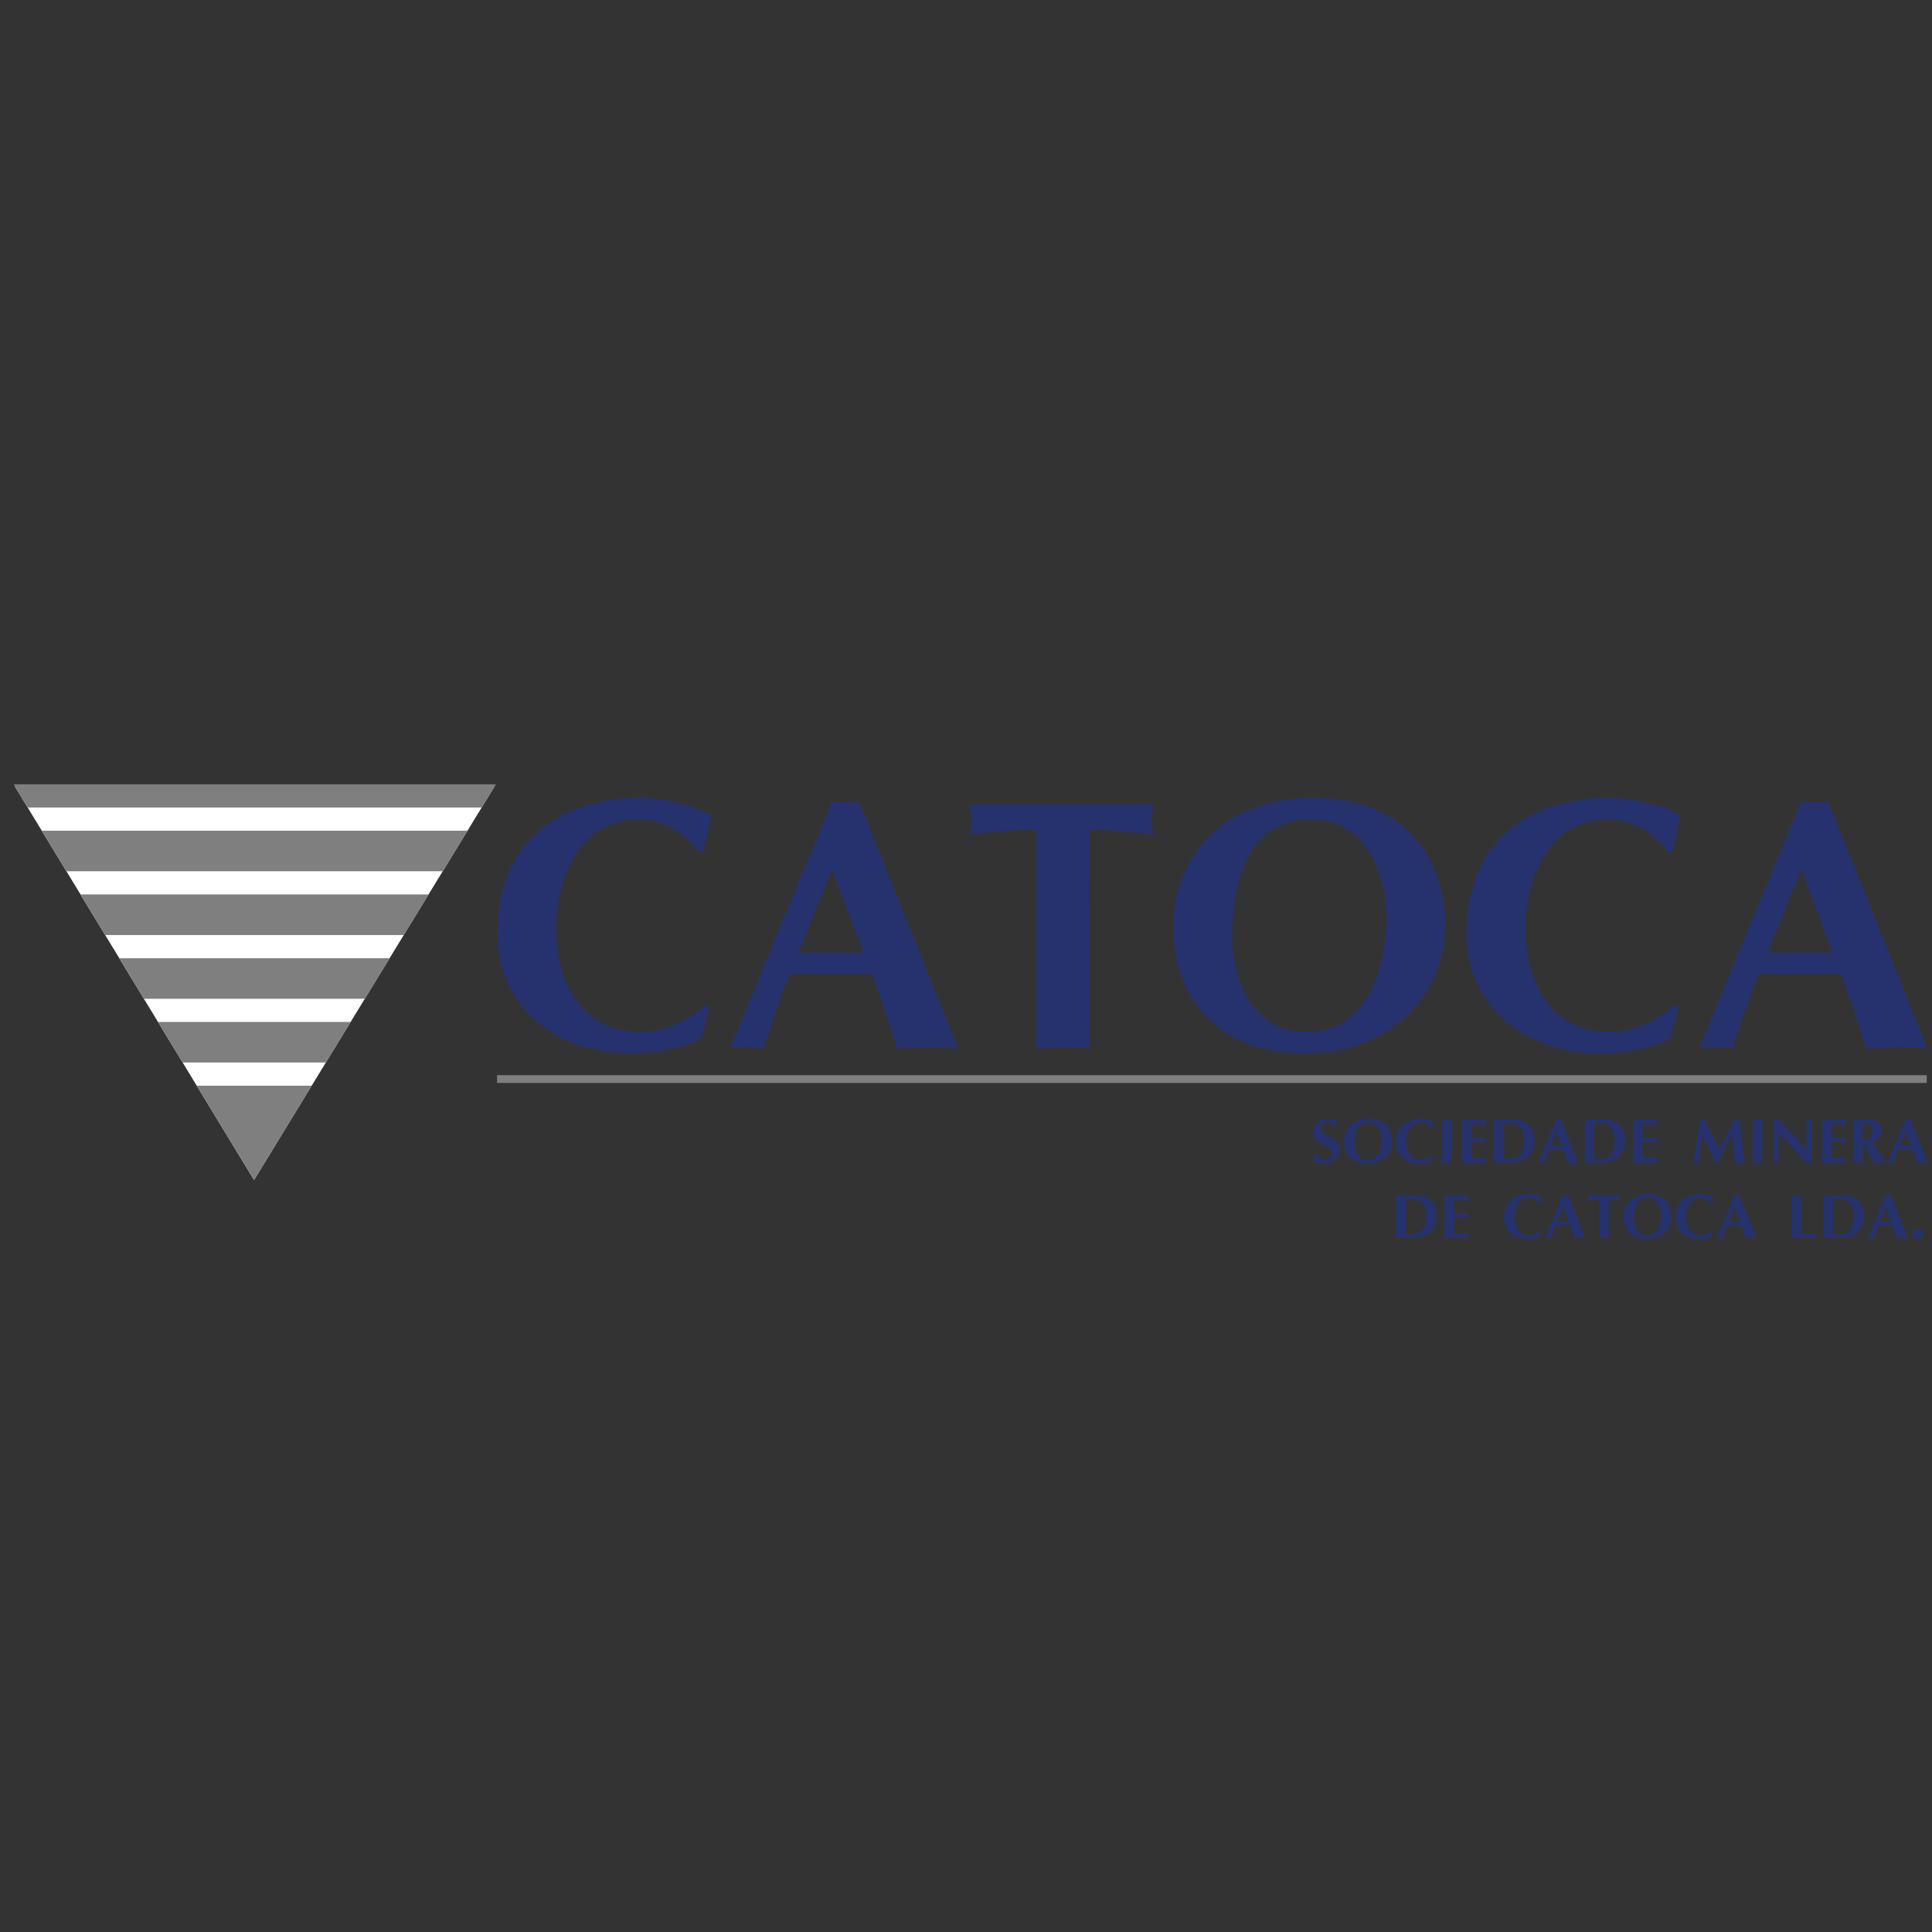 <svg id="Слой_1" data-name="Слой 1" xmlns="http://www.w3.org/2000/svg" viewBox="0 0 1417.32 1417.32"><rect x="0" y="0" width="1417.32" height="1417.32" fill="#333333" stroke="none"/><defs><style>.cls-1{fill:#fff;}.cls-2{fill:#7f7f80;}.cls-3{fill:#26326e;}</style></defs><title>catoca</title><polygon class="cls-1" points="186.37 865.65 11 577.07 362.72 577.07 186.37 865.65"/><polygon class="cls-2" points="353.42 592.4 363.84 575.36 10 575.36 20.36 592.4 353.42 592.4"/><polygon class="cls-2" points="144.36 796.46 186.42 865.68 228.72 796.46 144.36 796.46"/><polygon class="cls-2" points="324.84 639.17 343.03 609.41 30.7 609.41 48.78 639.17 324.84 639.17"/><polygon class="cls-2" points="267.69 732.69 285.87 702.94 87.53 702.94 105.61 732.69 267.69 732.69"/><polygon class="cls-2" points="115.94 749.7 134.03 779.46 239.11 779.46 257.29 749.7 115.94 749.7"/><polygon class="cls-2" points="296.26 685.93 314.45 656.17 59.11 656.17 77.19 685.93 296.26 685.93"/><rect class="cls-2" x="364.65" y="788.77" width="1048.82" height="5.67"/><path class="cls-3" d="M520.4,738.8l-5.74,22.57Q493.12,772.58,463,772.58a118.52,118.52,0,0,1-38.88-6.24,92.53,92.53,0,0,1-31.29-17.85,81.58,81.58,0,0,1-20.65-28.11,86,86,0,0,1-7.46-35.88q0-24.74,8-43.66a83.54,83.54,0,0,1,22.31-31.24,93.7,93.7,0,0,1,33-18.29,133,133,0,0,1,40.67-6,124.63,124.63,0,0,1,27.85,3.32,91.08,91.08,0,0,1,25.31,9.56l-3.19,14L515.94,625h-3.57a57.43,57.43,0,0,0-11.6-12.37,55.54,55.54,0,0,0-15.17-8.48A47.49,47.49,0,0,0,469,601q-15.42,0-27.15,6.76a55.57,55.57,0,0,0-19.25,18.48,90.94,90.94,0,0,0-6.5,12,79.43,79.43,0,0,0-4.46,13.45A135.92,135.92,0,0,0,409,666a117.27,117.27,0,0,0-.89,14.92q0,22.19,7.27,39.58t21.28,26.9q14,9.5,33.66,9.49A63,63,0,0,0,495,751.42,72.23,72.23,0,0,0,517,737.27Z"/><path class="cls-3" d="M578.71,714.58l-6.44,18.28-7.12,20.23-4.84,15.54-6.12-.38-6.13-.38-6.12.38-6.37.38,74.7-180.89a64.36,64.36,0,0,0,9.81.77,68.88,68.88,0,0,0,9.95-.77l72.91,181.4-22.42-1.27q-4.85.51-11.34.89c-4.34.25-8.07.38-11.21.38q-11.47-37.35-18.48-54.56Zm54.76-15.93-23.2-60.81-24.56,60.81Z"/><path class="cls-3" d="M799.19,769.14l-19.51-1.27c-2.89.34-6.2.63-9.94.89s-7,.38-9.69.38V608.52a371.36,371.36,0,0,0-48.57,3.7A107.61,107.61,0,0,0,712.76,601q0-2.16-1.28-11H846a109.74,109.74,0,0,0-1.27,11A111.52,111.52,0,0,0,846,612.22q-31.37-3.71-46.78-3.7Z"/><path class="cls-3" d="M957.26,772.58q-21.93,0-39.65-6.24a84.13,84.13,0,0,1-30.4-18.3,81.71,81.71,0,0,1-19.63-29.44q-6.95-17.4-7-39.33a94.1,94.1,0,0,1,12.3-47.61q12.3-21.48,35.76-33.91t54.81-12.43q26.52,0,45.45,8.41t30,22a86.92,86.92,0,0,1,16.06,29.9,120.86,120.86,0,0,1,3.83,16.12,102.85,102.85,0,0,1,1.27,16.51,93.49,93.49,0,0,1-7.14,36.2,89.54,89.54,0,0,1-20.52,30.22,96.05,96.05,0,0,1-32.57,20.46Q980.72,772.59,957.26,772.58ZM904,686.92a100.17,100.17,0,0,0,5.74,33.91,57.64,57.64,0,0,0,18,26,43.11,43.11,0,0,0,13.77,7.52,53.51,53.51,0,0,0,17.08,2.55q19,0,32.19-11.47t19.63-30.66a129.69,129.69,0,0,0,6.44-41.49,106.32,106.32,0,0,0-1.4-17.53,102.48,102.48,0,0,0-4.46-17,61,61,0,0,0-18.23-27.15Q980.21,601,962,601a54.86,54.86,0,0,0-24.29,5.23A48,48,0,0,0,919.4,622q-7.53,10.59-11.48,26.9T904,686.92Z"/><path class="cls-3" d="M1231.33,738.8l-5.73,22.57Q1204,772.58,1174,772.58a118.48,118.48,0,0,1-38.88-6.24,92.68,92.68,0,0,1-31.3-17.85,81.71,81.71,0,0,1-20.65-28.11,86.12,86.12,0,0,1-7.46-35.88q0-24.74,8-43.66A83.66,83.66,0,0,1,1106,609.6a93.84,93.84,0,0,1,33-18.29,133,133,0,0,1,40.67-6,124.7,124.7,0,0,1,27.85,3.32,91,91,0,0,1,25.3,9.56l-3.18,14L1226.87,625h-3.57a56.94,56.94,0,0,0-11.6-12.37,55.25,55.25,0,0,0-15.17-8.48A47.44,47.44,0,0,0,1180,601q-15.42,0-27.15,6.76a55.49,55.49,0,0,0-19.25,18.48,89.79,89.79,0,0,0-6.5,12,77.69,77.69,0,0,0-4.46,13.45,131,131,0,0,0-2.68,14.27,115.45,115.45,0,0,0-.89,14.92q0,22.19,7.26,39.58t21.29,26.9q14,9.5,33.65,9.49a62.91,62.91,0,0,0,24.73-5.48,72,72,0,0,0,21.93-14.15Z"/><path class="cls-3" d="M1289.65,714.58l-6.45,18.28-7.11,20.23-4.85,15.54-6.12-.38-6.12-.38-6.12.38-6.38.38,74.7-180.89a64.59,64.59,0,0,0,9.82.77,68.74,68.74,0,0,0,9.94-.77l72.92,181.4-22.43-1.27q-4.85.51-11.34.89t-11.21.38q-11.48-37.35-18.47-54.56Zm54.75-15.93-23.2-60.81-24.56,60.81Z"/><path class="cls-3" d="M979.23,827.38q-1.54-4-5.32-4c-3.38,0-5.07,1.5-5.07,4.52a3.43,3.43,0,0,0,1.36,3,52,52,0,0,0,5.11,2.9,19.67,19.67,0,0,1,5.69,4.11,8.2,8.2,0,0,1,1.87,5.65,9.1,9.1,0,0,1-1.55,5.22,10.37,10.37,0,0,1-4.36,3.63,14.78,14.78,0,0,1-6.31,1.31,13.64,13.64,0,0,1-7.44-2,48.14,48.14,0,0,0,1.36-5.88h.87a6.21,6.21,0,0,0,2.23,3.71,6.42,6.42,0,0,0,4.12,1.38,5.94,5.94,0,0,0,3.83-1.26,4.28,4.28,0,0,0,1.58-3.54,4.16,4.16,0,0,0-1.45-3.54,33.77,33.77,0,0,0-5.07-2.8,17.11,17.11,0,0,1-5.42-3.73,8.32,8.32,0,0,1-1.8-5.76,10.47,10.47,0,0,1,.68-3.77,8.42,8.42,0,0,1,2-3.09,9.46,9.46,0,0,1,3.38-2.07,13.08,13.08,0,0,1,4.55-.75,13.58,13.58,0,0,1,4.37.67,7.78,7.78,0,0,1,2.91,1.55c-.11.26-.27.73-.48,1.4q-.55,1.71-1,3.15Z"/><path class="cls-3" d="M1003,853.69a20.91,20.91,0,0,1-7-1.11,14.87,14.87,0,0,1-5.37-3.23,14.38,14.38,0,0,1-3.46-5.2A18.56,18.56,0,0,1,986,837.2a16.6,16.6,0,0,1,2.17-8.41,15.37,15.37,0,0,1,6.32-6,20.42,20.42,0,0,1,9.68-2.19,19.72,19.72,0,0,1,8,1.48,14,14,0,0,1,5.3,3.89,15.4,15.4,0,0,1,2.84,5.28,21,21,0,0,1,.68,2.85,18.09,18.09,0,0,1,.22,2.91,16.56,16.56,0,0,1-1.26,6.4,15.79,15.79,0,0,1-3.63,5.33,16.78,16.78,0,0,1-5.75,3.62A20.6,20.6,0,0,1,1003,853.69Zm-9.41-15.14a17.52,17.52,0,0,0,1,6,10.12,10.12,0,0,0,3.17,4.6,7.71,7.71,0,0,0,2.44,1.33,9.47,9.47,0,0,0,3,.45,8.37,8.37,0,0,0,5.69-2,12.14,12.14,0,0,0,3.47-5.42,22.84,22.84,0,0,0,1.13-7.33,19.17,19.17,0,0,0-.24-3.09,18.35,18.35,0,0,0-.79-3,10.84,10.84,0,0,0-3.22-4.8,8.13,8.13,0,0,0-5.43-1.86,9.65,9.65,0,0,0-4.29.92,8.42,8.42,0,0,0-3.23,2.79,13.76,13.76,0,0,0-2,4.75A29,29,0,0,0,993.62,838.55Z"/><path class="cls-3" d="M1051.45,847.72l-1,4a19.52,19.52,0,0,1-9.12,2,20.88,20.88,0,0,1-6.87-1.11,16.12,16.12,0,0,1-5.52-3.15,14.39,14.39,0,0,1-3.65-5,15.14,15.14,0,0,1-1.32-6.33,19.55,19.55,0,0,1,1.42-7.72,14.6,14.6,0,0,1,3.94-5.51,16.57,16.57,0,0,1,5.83-3.24,23.66,23.66,0,0,1,7.19-1,22.11,22.11,0,0,1,4.92.58,16.06,16.06,0,0,1,4.47,1.69l-.57,2.48-.49,2.25H1050a10.38,10.38,0,0,0-2-2.19,9.61,9.61,0,0,0-2.68-1.49,8.33,8.33,0,0,0-2.93-.55,9.42,9.42,0,0,0-4.8,1.19,9.9,9.9,0,0,0-3.4,3.26A17.09,17.09,0,0,0,1033,830a14.76,14.76,0,0,0-.78,2.38,25.22,25.22,0,0,0-.48,2.52,21.61,21.61,0,0,0-.15,2.64,17.93,17.93,0,0,0,1.28,7,10.44,10.44,0,0,0,3.76,4.75,10.33,10.33,0,0,0,5.95,1.68,11.2,11.2,0,0,0,4.36-1,12.89,12.89,0,0,0,3.88-2.5Z"/><path class="cls-3" d="M1057.73,821.44a17,17,0,0,1,1.8.08l1.64.14c.51-.06,1.1-.11,1.76-.15s1.23-.07,1.71-.07v31.64l-3.47-.23c-.51.06-1.09.12-1.75.16s-1.23.07-1.69.07Z"/><path class="cls-3" d="M1090,821.44l-.22,2a18.08,18.08,0,0,0,.22,2,81.83,81.83,0,0,0-10.65-.63v9.91h4.8a38.52,38.52,0,0,0,5.67-.43,9.16,9.16,0,0,0,0,4c-1-.14-2-.24-2.91-.32s-1.87-.11-2.76-.11h-4.8v11.71q3.22,0,5.67-.15t5-.48l-.22,2a18.08,18.08,0,0,0,.22,2h-17.56V821.44Z"/><path class="cls-3" d="M1111.64,821.44a14.28,14.28,0,0,1,3.3.35,14.61,14.61,0,0,1,3,1,12.1,12.1,0,0,1,4.35,3.26,13.63,13.63,0,0,1,2.5,4.62,18.51,18.51,0,0,1,.81,5.54,18.27,18.27,0,0,1-1.26,6.95,14.59,14.59,0,0,1-3.56,5.25,15.89,15.89,0,0,1-5.36,3.29,19,19,0,0,1-6.6,1.13h-12.93V821.44Zm-8.85,28.73h3.92a10.74,10.74,0,0,0,8.21-3.16q3-3.16,3-10.82a16.36,16.36,0,0,0-1.25-6.91,8.16,8.16,0,0,0-3.61-3.91,12.21,12.21,0,0,0-5.75-1.25h-4.5Z"/><path class="cls-3" d="M1136.06,843.44l-1.14,3.23-1.25,3.57-.86,2.75-1.08-.07-1.08-.07-1.08.07-1.13.07,13.2-32a11.31,11.31,0,0,0,1.73.14,12.24,12.24,0,0,0,1.76-.14L1158,853.08l-4-.23c-.57.06-1.24.12-2,.16s-1.42.07-2,.07q-2-6.6-3.26-9.64Zm9.68-2.82-4.1-10.74-4.34,10.74Z"/><path class="cls-3" d="M1178.3,821.44a14.4,14.4,0,0,1,3.3.35,14.61,14.61,0,0,1,3,1,12.1,12.1,0,0,1,4.35,3.26,13.6,13.6,0,0,1,2.49,4.62,19.42,19.42,0,0,1-.45,12.49,14.57,14.57,0,0,1-3.55,5.25,15.89,15.89,0,0,1-5.36,3.29,19,19,0,0,1-6.6,1.13h-12.93V821.44Zm-8.85,28.73h3.92a10.74,10.74,0,0,0,8.21-3.16q3-3.16,3-10.82a16.36,16.36,0,0,0-1.25-6.91,8.13,8.13,0,0,0-3.62-3.91,12.17,12.17,0,0,0-5.74-1.25h-4.5Z"/><path class="cls-3" d="M1215.66,821.44l-.23,2a19.17,19.17,0,0,0,.23,2,81.94,81.94,0,0,0-10.65-.63v9.91h4.79a38.65,38.65,0,0,0,5.68-.43,8.77,8.77,0,0,0,0,4c-1-.14-2-.24-2.92-.32s-1.87-.11-2.76-.11H1205v11.71c2.14,0,4,0,5.66-.15s3.29-.25,5-.48l-.23,2a19.17,19.17,0,0,0,.23,2h-17.57V821.44Z"/><path class="cls-3" d="M1272.07,821.43a17.23,17.23,0,0,0,1.94.23,17.52,17.52,0,0,0,2-.23l1.08,9.42,1,8.08.94,7.3c.17,1.17.34,2.34.52,3.52q.21,1.23.54,3.33l-3.83-.23-3.73.23c0-.69,0-1.39-.08-2.08s-.14-1.79-.26-3.28l-.48-5.11-.51-4.78-.66-6.25-2.51,5.07-2.71,5.6-2.63,5.54-2.39,5.05h-1.75l-2.36-5-1.4-2.93c-.31-.66-.67-1.37-1.08-2.14l-2.63-5.38-2.63-5.36q-.92,7.18-1.4,12.09-.52,5.61-.53,8.9l-2.17-.23-2.11.23c.4-2.25.85-4.93,1.33-8q.63-4.09,1.55-10.54,1.1-7.8,1.82-13.09a16.19,16.19,0,0,0,1.9.23,17.16,17.16,0,0,0,1.93-.23q2.92,6.45,10.61,21.69l2.57-5,3-5.9c.63-1.21,1.17-2.27,1.6-3.17.3-.6.65-1.33,1-2.17s.83-1.75,1.29-2.75C1271.11,823.56,1271.51,822.67,1272.07,821.43Z"/><path class="cls-3" d="M1285.83,821.44a16.91,16.91,0,0,1,1.8.08l1.64.14c.52-.06,1.1-.11,1.76-.15s1.23-.07,1.71-.07v31.64l-3.47-.23c-.51.06-1.09.12-1.75.16s-1.23.07-1.69.07Z"/><path class="cls-3" d="M1300.85,821.44h4.57l4.57,4.91,5.11,5.45,5.41,5.83,1.6,1.76q1.37,1.5,1.62,1.8c.66.75,1.2,1.36,1.62,1.85v-21.6a12.21,12.21,0,0,0,1.85.13,13,13,0,0,0,1.84-.13v31.64l-3.91-.05-5.7-6.35-5.07-5.58c-.67-.75-1.46-1.62-2.36-2.59-.65-.71-1.46-1.57-2.43-2.59l-5-5.25V853l-.94-.07-.9-.07-.93.07-.92.07Z"/><path class="cls-3" d="M1354,821.44l-.22,2a18.08,18.08,0,0,0,.22,2,81.83,81.83,0,0,0-10.65-.63v9.91h4.8a38.52,38.52,0,0,0,5.67-.43,9.16,9.16,0,0,0,0,4c-1-.14-2-.24-2.91-.32s-1.88-.11-2.76-.11h-4.8v11.71c2.15,0,4,0,5.66-.15s3.29-.25,5-.48l-.22,2a18.08,18.08,0,0,0,.22,2h-17.56V821.44Z"/><path class="cls-3" d="M1359.4,821.44h9.82q5.49,0,7.48.92a7,7,0,0,1,4,6.6,7.81,7.81,0,0,1-1.92,5.44,9.73,9.73,0,0,1-5.26,2.87l2.32,3.9,3.06,4.79,2.77,4.26,1.8,2.86-4.18-.23c-.62.06-1.33.12-2.13.16s-1.49.07-2,.07l-5.47-9.68-1.53-2.62-1.49-2.5h-.32v14.8l-3.46-.23c-.5.06-1.08.12-1.74.16s-1.23.07-1.71.07Zm6.91,14.86,1.15.05q6.11,0,6.11-6.65c0-.33,0-.7-.07-1.11s-.11-.82-.18-1.21a3.41,3.41,0,0,0-1.82-2.79,9.46,9.46,0,0,0-3.81-.65h-1.38Z"/><path class="cls-3" d="M1392.36,843.44l-1.14,3.23-1.26,3.57-.85,2.75-1.09-.07-1.08-.07-1.08.07-1.12.07,13.19-32a11.44,11.44,0,0,0,1.74.14,12.1,12.1,0,0,0,1.75-.14l12.88,32.05-4-.23c-.57.06-1.24.12-2,.16s-1.43.07-2,.07q-2-6.6-3.27-9.64Zm9.67-2.82-4.1-10.74-4.34,10.74Z"/><path class="cls-3" d="M1039.85,876.78a15,15,0,0,1,3.3.35,14.64,14.64,0,0,1,3,1,12.08,12.08,0,0,1,4.35,3.25A13.56,13.56,0,0,1,1053,886a18.1,18.1,0,0,1,.82,5.54,18.31,18.31,0,0,1-1.27,6.95,14.61,14.61,0,0,1-3.55,5.24,15.74,15.74,0,0,1-5.36,3.29,18.84,18.84,0,0,1-6.6,1.14h-12.93V876.78ZM1031,905.52h3.92a10.75,10.75,0,0,0,8.21-3.17q3-3.17,3-10.82a16.39,16.39,0,0,0-1.25-6.91,8.18,8.18,0,0,0-3.62-3.91,12.17,12.17,0,0,0-5.74-1.25H1031Z"/><path class="cls-3" d="M1077.21,876.78l-.23,2a19.55,19.55,0,0,0,.23,2,81.94,81.94,0,0,0-10.65-.63V890h4.79a40,40,0,0,0,5.68-.42,8.72,8.72,0,0,0,0,4c-1-.13-2-.24-2.92-.31s-1.87-.12-2.76-.12h-4.79v11.71c2.14,0,4,0,5.66-.14s3.29-.26,5-.49l-.23,2a19.79,19.79,0,0,0,.23,2h-17.57V876.78Z"/><path class="cls-3" d="M1130.85,903.06l-1,4a19.55,19.55,0,0,1-9.12,2,21.05,21.05,0,0,1-6.87-1.1,16.35,16.35,0,0,1-5.53-3.16,14.47,14.47,0,0,1-3.65-5,15.22,15.22,0,0,1-1.32-6.34,19.71,19.71,0,0,1,1.42-7.71,14.83,14.83,0,0,1,3.94-5.52,16.43,16.43,0,0,1,5.84-3.23,23.29,23.29,0,0,1,7.18-1.06,21.44,21.44,0,0,1,4.92.59,16.37,16.37,0,0,1,4.47,1.68l-.56,2.48-.5,2.25h-.63a10.08,10.08,0,0,0-2-2.18,9.75,9.75,0,0,0-2.68-1.5,8.29,8.29,0,0,0-2.93-.55,9.48,9.48,0,0,0-4.79,1.19,9.84,9.84,0,0,0-3.4,3.27,14.74,14.74,0,0,0-1.15,2.13,13.44,13.44,0,0,0-.79,2.37,22.56,22.56,0,0,0-.47,2.52,19.71,19.71,0,0,0-.16,2.64,18.11,18.11,0,0,0,1.28,7,9.94,9.94,0,0,0,9.71,6.43,11.07,11.07,0,0,0,4.37-1,12.66,12.66,0,0,0,3.87-2.5Z"/><path class="cls-3" d="M1141.15,898.78,1140,902l-1.25,3.58-.86,2.74-1.08-.07-1.08-.06-1.08.06-1.13.07,13.2-32a11.29,11.29,0,0,0,1.73.13,12.17,12.17,0,0,0,1.76-.13l12.88,32-4-.22q-.86.09-2,.15c-.76,0-1.42.07-2,.07q-2-6.6-3.26-9.64Zm9.68-2.81-4.1-10.74L1142.39,896Z"/><path class="cls-3" d="M1180.1,908.42l-3.44-.22c-.52.06-1.1.11-1.76.15s-1.23.07-1.71.07V880.05a66.47,66.47,0,0,0-8.58.65,18.34,18.34,0,0,0,.22-2,18.87,18.87,0,0,0-.22-1.94h23.76a17.23,17.23,0,0,0-.23,1.94,17.52,17.52,0,0,0,.23,2,79.15,79.15,0,0,0-8.27-.65Z"/><path class="cls-3" d="M1208,909a21.11,21.11,0,0,1-7-1.1,15,15,0,0,1-5.37-3.23,14.57,14.57,0,0,1-3.47-5.21,18.54,18.54,0,0,1-1.23-6.94,16.67,16.67,0,0,1,2.18-8.42,15.48,15.48,0,0,1,6.31-6,20.46,20.46,0,0,1,9.69-2.19,19.55,19.55,0,0,1,8,1.49,14.05,14.05,0,0,1,5.3,3.88,15.4,15.4,0,0,1,2.84,5.28,21.61,21.61,0,0,1,.67,2.85,18.19,18.19,0,0,1,.23,2.92,16.55,16.55,0,0,1-1.26,6.39,15.73,15.73,0,0,1-3.63,5.34,17,17,0,0,1-5.75,3.61A20.61,20.61,0,0,1,1208,909Zm-9.41-15.13a17.81,17.81,0,0,0,1,6,10.23,10.23,0,0,0,3.18,4.59,7.57,7.57,0,0,0,2.43,1.33,9.53,9.53,0,0,0,3,.45,8.39,8.39,0,0,0,5.69-2,12,12,0,0,0,3.46-5.41,22.84,22.84,0,0,0,1.14-7.33,18.28,18.28,0,0,0-.25-3.1,17,17,0,0,0-.79-3,10.65,10.65,0,0,0-3.21-4.79,8.13,8.13,0,0,0-5.43-1.87,9.79,9.79,0,0,0-4.29.92,8.52,8.52,0,0,0-3.23,2.79,13.54,13.54,0,0,0-2,4.76A28.46,28.46,0,0,0,1198.61,893.9Z"/><path class="cls-3" d="M1256.44,903.06l-1,4a19.55,19.55,0,0,1-9.12,2,21.05,21.05,0,0,1-6.87-1.1,16.35,16.35,0,0,1-5.53-3.16,14.47,14.47,0,0,1-3.65-5,15.22,15.22,0,0,1-1.31-6.34,19.71,19.71,0,0,1,1.41-7.71,14.83,14.83,0,0,1,3.94-5.52,16.52,16.52,0,0,1,5.84-3.23,23.29,23.29,0,0,1,7.18-1.06,21.44,21.44,0,0,1,4.92.59,16.12,16.12,0,0,1,4.47,1.68l-.56,2.48-.5,2.25H1255a10.08,10.08,0,0,0-2-2.18,9.6,9.6,0,0,0-2.68-1.5,8.28,8.28,0,0,0-2.92-.55,9.49,9.49,0,0,0-4.8,1.19,9.84,9.84,0,0,0-3.4,3.27,15.78,15.78,0,0,0-1.15,2.13,14.31,14.31,0,0,0-.79,2.37,22.56,22.56,0,0,0-.47,2.52,19.71,19.71,0,0,0-.16,2.64,17.92,17.92,0,0,0,1.29,7,9.94,9.94,0,0,0,9.7,6.43,11.07,11.07,0,0,0,4.37-1,12.54,12.54,0,0,0,3.87-2.5Z"/><path class="cls-3" d="M1266.74,898.78l-1.13,3.23-1.26,3.58-.86,2.74-1.08-.07-1.08-.06-1.08.06-1.13.07,13.2-32a11.29,11.29,0,0,0,1.73.13,12.17,12.17,0,0,0,1.76-.13l12.88,32-4-.22q-.86.09-2,.15c-.76,0-1.42.07-2,.07q-2-6.6-3.26-9.64Zm9.68-2.81-4.1-10.74L1268,896Z"/><path class="cls-3" d="M1321.23,904.86c.5,0,1.34,0,2.54-.07s2.08-.08,2.64-.08,1.52-.06,2.5-.16l2.88-.32-.22,2a18.6,18.6,0,0,0,.22,2h-17.47V876.78c.64,0,1.24,0,1.8.08l1.66.15c.51-.06,1.1-.11,1.76-.16s1.22-.07,1.69-.07Z"/><path class="cls-3" d="M1353.39,876.78a15,15,0,0,1,3.3.35,14.64,14.64,0,0,1,3,1,12.08,12.08,0,0,1,4.35,3.25,13.56,13.56,0,0,1,2.49,4.63,18.1,18.1,0,0,1,.82,5.54,18.31,18.31,0,0,1-1.27,6.95,14.61,14.61,0,0,1-3.55,5.24,15.74,15.74,0,0,1-5.36,3.29,18.84,18.84,0,0,1-6.6,1.14H1337.6V876.78Zm-8.85,28.74h3.92a10.75,10.75,0,0,0,8.21-3.17q3-3.17,3-10.82a16.39,16.39,0,0,0-1.25-6.91,8.18,8.18,0,0,0-3.62-3.91,12.17,12.17,0,0,0-5.74-1.25h-4.5Z"/><path class="cls-3" d="M1377.81,898.78l-1.14,3.23-1.25,3.58-.86,2.74-1.08-.07-1.08-.06-1.09.06-1.12.07,13.19-32a11.51,11.51,0,0,0,1.74.13,12.27,12.27,0,0,0,1.76-.13l12.88,32-4-.22c-.57.06-1.23.11-2,.15s-1.42.07-2,.07q-2-6.6-3.26-9.64Zm9.67-2.81-4.1-10.74L1379.05,896Z"/><path class="cls-3" d="M1403,905a3.71,3.71,0,0,1,5.6-3.24,4.17,4.17,0,0,1,1.42,1.38,3.42,3.42,0,0,1,.54,1.86,3.65,3.65,0,0,1-1.12,2.68,3.69,3.69,0,0,1-2.71,1.13,3.54,3.54,0,0,1-2.63-1.14A3.66,3.66,0,0,1,1403,905Z"/></svg>